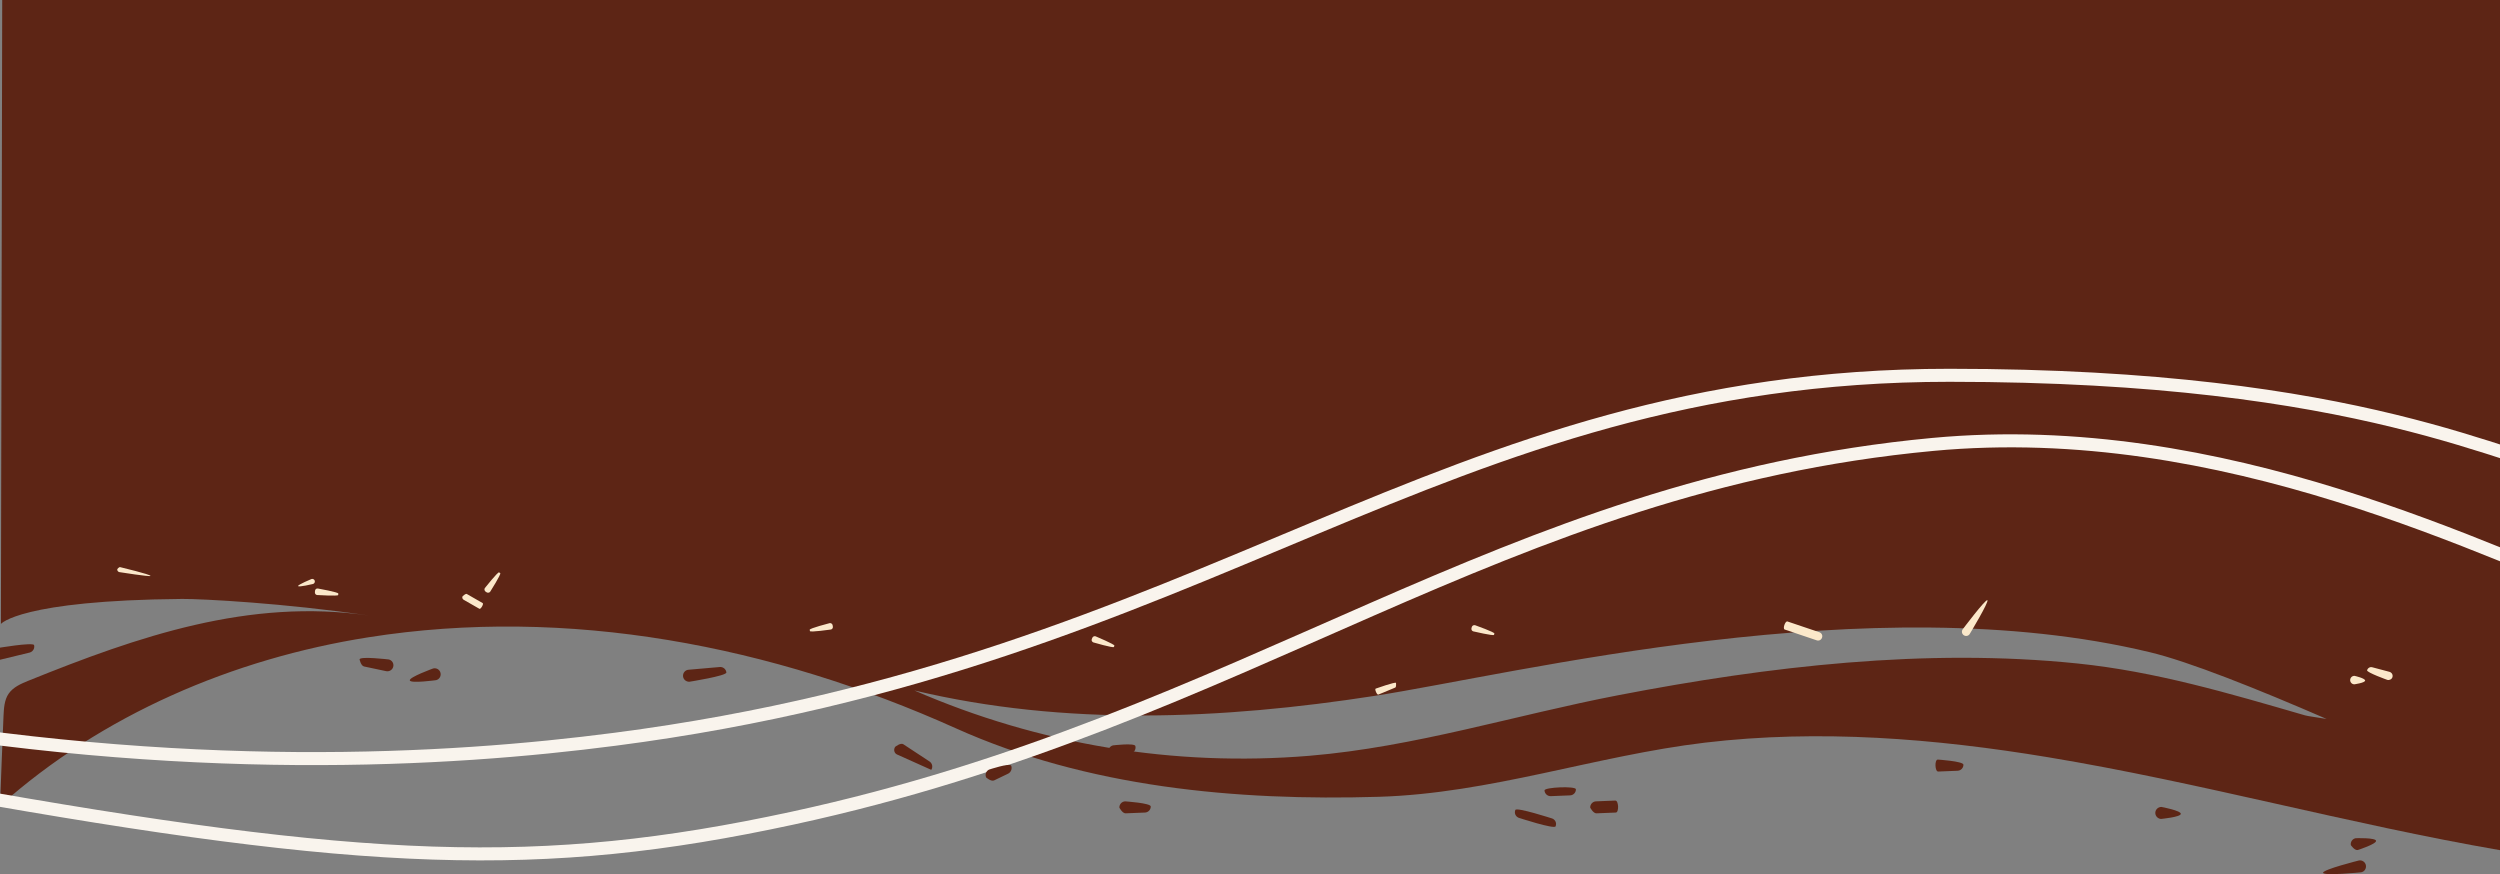 <?xml version="1.0" encoding="utf-8"?>
<!-- Generator: Adobe Illustrator 25.4.1, SVG Export Plug-In . SVG Version: 6.00 Build 0)  -->
<svg version="1.1" id="Layer_1" xmlns="http://www.w3.org/2000/svg" xmlns:xlink="http://www.w3.org/1999/xlink" x="0px" y="0px"
	 viewBox="0 0 1920.5 671.5" style="enable-background:new 0 0 1920.5 671.5;" xml:space="preserve">
<rect x="0" y="0" width="1920.5" height="671.5" fill="#808080" stroke="none"/>
<style type="text/css">
	.st0{fill:#5D2515;}
	.st1{fill:none;stroke:#F9F4ED;stroke-width:10;stroke-miterlimit:10;}
	.st2{fill:#FBE8CA;}
</style>
<g id="a6e9e706-552e-4730-8793-4ad3ea7ba594">
	<path class="st0" d="M1920.5,0H1.7l-1,479.3c0,0,14.6-18.1,139.2-19.2c15.1-0.1,78.6,3.2,143.7,12.8
		c-92.2-13.6-177.7,16.1-261.7,50c-5.7,2.3-11.7,4.9-15.2,9.9c-3.4,4.9-3.7,11.2-4,17.1C1.8,572.9,0.8,596,0,619
		c78.4-70,179-113,282.8-129.4c153.6-24.3,310.7,6.6,451.3,69.8c100.9,45.4,215.7,56,325.2,52.7c85.7-2.6,166-31.5,250.4-41.6
		c87.8-10.4,176.8-3.2,263.6,11.2c116.6,19.3,230.8,51.3,347.2,71.4V0z M1596.1,509.7c-116.6-12-237.4,2.1-352.6,24.3
		c-79.6,15.3-156.4,39.8-237.6,46.6c-103.8,8.6-208-8.6-303.5-50.2c115.9,27.6,236.5,22.3,353.4,4.2c109.5-17,381.1-85.2,595.6-33.6
		c30.2,7.2,82.7,28.2,135.9,51.3c-8.3-1.4-14.4-2.1-16.7-2.8C1712,532.5,1656.1,515.9,1596.1,509.7z"/>
</g>
<g id="fb8d1aa7-49b0-4bd9-b89b-f095f2e8406c">
	<path class="st1" d="M1988.9,366.2c-65.4-10.4-170.2-77.9-491.4-77.9c-393.2,0-565.2,219.9-1025.1,279.6
		c-127.7,16.6-329.1,28.8-587.6-17.7"/>
	<path class="st1" d="M-37.2,608.2c318.1,56.8,452.3,62.1,645.6,20.4c351-75.8,544.4-256.2,876.4-287.2
		c223.7-20.9,425,82.7,538.5,126.4"/>
</g>
<g id="b9ff2c0e-b2df-4520-8169-e32379740d5a">
	<path class="st0" d="M296.7,515.6l-17-3.6c-2.5-0.5-3.5-5.5-3.5-5.5c0.5-2.5,22.4,0.1,22.4,0.1c2.5,0.5,4.1,3,3.5,5.5l0,0
		C301.6,514.5,299.1,516.1,296.7,515.6z"/>
	<path class="st0" d="M335,522.5c0,0-19.6,2.7-20.2,0.2l0,0c-0.6-2.5,18-9.2,18-9.2c2.5-0.6,5,0.9,5.6,3.4l0,0
		C339,519.4,337.5,521.9,335,522.5z"/>
	<path class="st0" d="M22.8,501.3L-0.7,507c-2.5,0.6-5-0.9-5.6-3.4l0,0c-0.6-2.5,0.9-5,3.4-5.6c0,0,28.5-4.9,29.1-2.4l0,0
		C26.8,498.1,25.3,500.6,22.8,501.3C22.8,501.3,22.8,501.3,22.8,501.3z"/>
	<path class="st0" d="M688.9,579.5c-1.9-1-2.5-3.4-1.5-5.3c0.1-0.2,0.2-0.3,0.3-0.5c0,0,4.1-3.3,6.2-2l20.2,13.3
		c2.1,1.4,2.7,4.3,1.3,6.4L688.9,579.5z"/>
	<path class="st0" d="M529.7,523.7c-2.5,0.2-4.8-1.7-5-4.2l0,0c-0.2-2.5,1.6-4.8,4.2-5c0,0,0,0,0,0l24.1-2.1c2.5-0.2,4.8,1.7,5,4.2
		l0,0C558.2,519.2,529.7,523.7,529.7,523.7z"/>
	<path class="st0" d="M1166.6,628.2c-2.4-1-3.5-3.6-2.5-6c0,0,0,0,0,0l0,0c0.9-2.3,28.4,6.6,28.4,6.6c2.4,1,3.5,3.6,2.5,6l0,0
		C1194.1,637.2,1166.6,628.2,1166.6,628.2z"/>
	<path class="st0" d="M1385.1,465.7l22.5,9.1c2.4,1,3.5,3.6,2.5,6l0,0c-1,2.4-3.6,3.5-6,2.5l-22.5-9.1c-2.4-1-3.5-3.6-2.5-6l0,0
		C1380.1,465.9,1382.7,464.7,1385.1,465.7z"/>
	<path class="st0" d="M1241.3,624.2l-14.9,0.6c-2.5,0.1-4.8-4.4-4.8-4.4c-0.1-2.5,1.9-4.7,4.4-4.8l14.9-0.6
		C1243.5,614.9,1243.8,624.1,1241.3,624.2z"/>
	<path class="st0" d="M1503.8,592.1l-14.9,0.6c-2.5,0.1-2.9-9.1-0.3-9.2c0,0,19.6,1.3,19.7,3.9l0,0
		C1508.4,589.8,1506.4,592,1503.8,592.1z"/>
	<path class="st0" d="M1206.2,611l-14.9,0.6c-2.5,0.1-4.7-1.9-4.8-4.4l0,0c-0.1-2.5,24-3.5,24.1-0.9l0,0
		C1210.7,608.8,1208.7,610.9,1206.2,611z"/>
	<path class="st0" d="M879.6,624.2l-14.9,0.6c-2.5,0.1-4.8-4.4-4.8-4.4c-0.1-2.5,1.9-4.7,4.4-4.8c0,0,19.6,1.3,19.7,3.9l0,0
		C884.1,621.9,882.1,624.1,879.6,624.2z"/>
	<path class="st0" d="M1813.8,670.1c0,0-28.8,2.9-29.2,0.4l0,0c-0.4-2.5,27.6-9.5,27.6-9.5c2.5-0.4,4.9,1.3,5.3,3.8l0,0
		C1817.9,667.3,1816.3,669.7,1813.8,670.1z"/>
	<path class="st0" d="M1811.2,653c-2.5,0.4-5.3-3.8-5.3-3.8c-0.4-2.5,1.3-4.9,3.8-5.3c0,0,15.2-0.5,15.6,2l0,0
		C1825.6,648.4,1811.2,653,1811.2,653z"/>
	<path class="st0" d="M1660.1,629.1c-2.5-0.1-4.5-2.3-4.4-4.8l0,0c0.1-2.5,2.3-4.5,4.8-4.4c0,0,14.9,2.8,14.8,5.3l0,0
		C1675.2,627.7,1660.1,629.1,1660.1,629.1z"/>
	<path class="st0" d="M774.5,594.3l-10.8,5.2c-2.3,1.1-6.1-2.2-6.1-2.2c-1.1-2.3-0.1-5,2.2-6.1c0,0,15.9-5.3,17-3l0,0
		C777.7,590.4,776.7,593.2,774.5,594.3z"/>
	<path class="st0" d="M868.9,578.7l-11.7,2.9c-2.5,0.6-4.9-0.9-5.6-3.4l0,0c-0.6-2.5,0.9-5,3.4-5.6c0,0,16.6-2,17.2,0.5l0,0
		C872.8,575.6,871.3,578.1,868.9,578.7z"/>
</g>
<g id="b4da1a20-cdec-416c-8098-2ae37867caf0">
	<path class="st2" d="M1395.6,491.9l-24.6-8.3c-1.7-0.6,0.4-6.7,2.1-6.2l24.6,8.3c1.7,0.6,2.6,2.4,2,4.1l0,0
		C1399.1,491.6,1397.3,492.5,1395.6,491.9z"/>
	<path class="st2" d="M1513.1,487.1c-1,1.5-3,1.9-4.5,0.9l0,0c-1.5-1-1.9-3-0.9-4.5c0,0,17.6-23.4,19-22.4l0,0
		C1528.2,462,1513.1,487.1,1513.1,487.1z"/>
	<path class="st2" d="M1808.5,525.7c-1.8-0.1-3.2-1.6-3.1-3.4l0,0c0.1-1.8,1.6-3.2,3.4-3.1c0,0,8.1,1.8,8.1,3.6l0,0
		C1816.8,524.6,1808.5,525.7,1808.5,525.7z"/>
	<path class="st2" d="M1834,522.3c0,0-16-5.7-15.6-7.4l0,0c0.5-1.7,2.2-2.8,4-2.3c0,0,0,0,0,0l13.2,3.5c1.7,0.5,2.8,2.2,2.3,4
		c0,0,0,0,0,0l0,0C1837.5,521.7,1835.7,522.7,1834,522.3C1834,522.3,1834,522.3,1834,522.3z"/>
	<path class="st2" d="M91.7,439.5c-1.1-0.2-1.8-1.3-1.6-2.3c0,0,1.3-1.8,2.3-1.5c0,0,23.4,5.6,23.2,6.7l0,0
		C115.5,443.3,91.7,439.5,91.7,439.5z"/>
	<path class="st2" d="M240.5,448.6c0,0-11.1,2.7-11.5,1.6l0,0c-0.3-1,10.3-5.4,10.3-5.4c1-0.3,2.1,0.2,2.5,1.3l0,0
		C242.1,447.2,241.5,448.3,240.5,448.6z"/>
	<path class="st2" d="M243.6,457.1c-1.1-0.1-1.8-1.1-1.7-2.2l0.1-1.1c0.1-1.1,1.1-1.9,2.2-1.7c0,0,15.8,2.8,15.7,3.9l-0.1,1.1
		C259.7,458.1,243.6,457.1,243.6,457.1z"/>
	<path class="st2" d="M368.3,467.7l-12.2-7c-0.9-0.6-1.3-1.8-0.7-2.7c0,0,2.3-2.2,3.2-1.7l12.2,7
		C371.8,463.9,369.3,468.2,368.3,467.7z"/>
	<path class="st2" d="M372.5,451.7c0,0,10-12.6,10.9-12l0.9,0.6c0.9,0.6-7.7,14.2-7.7,14.2c-0.6,0.9-1.9,1.1-2.8,0.5l-0.9-0.6
		C372.1,453.7,371.9,452.5,372.5,451.7z"/>
	<path class="st2" d="M637.3,478.7c1.1-0.2,2.1,0.5,2.3,1.5l0.2,1.1c0.2,1.1-0.5,2.1-1.5,2.3c0,0-15.9,2.3-16.1,1.2l-0.2-1
		C621.8,482.7,637.3,478.7,637.3,478.7z"/>
	<path class="st2" d="M841.6,488.8c0,0,14.8,6.2,14.5,7.2l-0.4,1c-0.4,1-15.8-3.5-15.8-3.5c-1-0.4-1.6-1.5-1.2-2.5l0.4-1
		C839.5,489,840.6,488.5,841.6,488.8z"/>
	<path class="st2" d="M1056.8,529c0,0,15.2-5.4,15.6-4.4c0,0,0.4,3.2-0.6,3.6l-13,5.4C1057.8,534,1055.8,529.4,1056.8,529z"/>
	<path class="st2" d="M1133.2,480.3c0,0,15.2,5.4,14.8,6.4l-0.3,1c-0.3,1-16-2.7-16-2.7c-1-0.3-1.6-1.4-1.3-2.5l0.3-1
		C1131,480.6,1132.1,480,1133.2,480.3z"/>
</g>
</svg>
